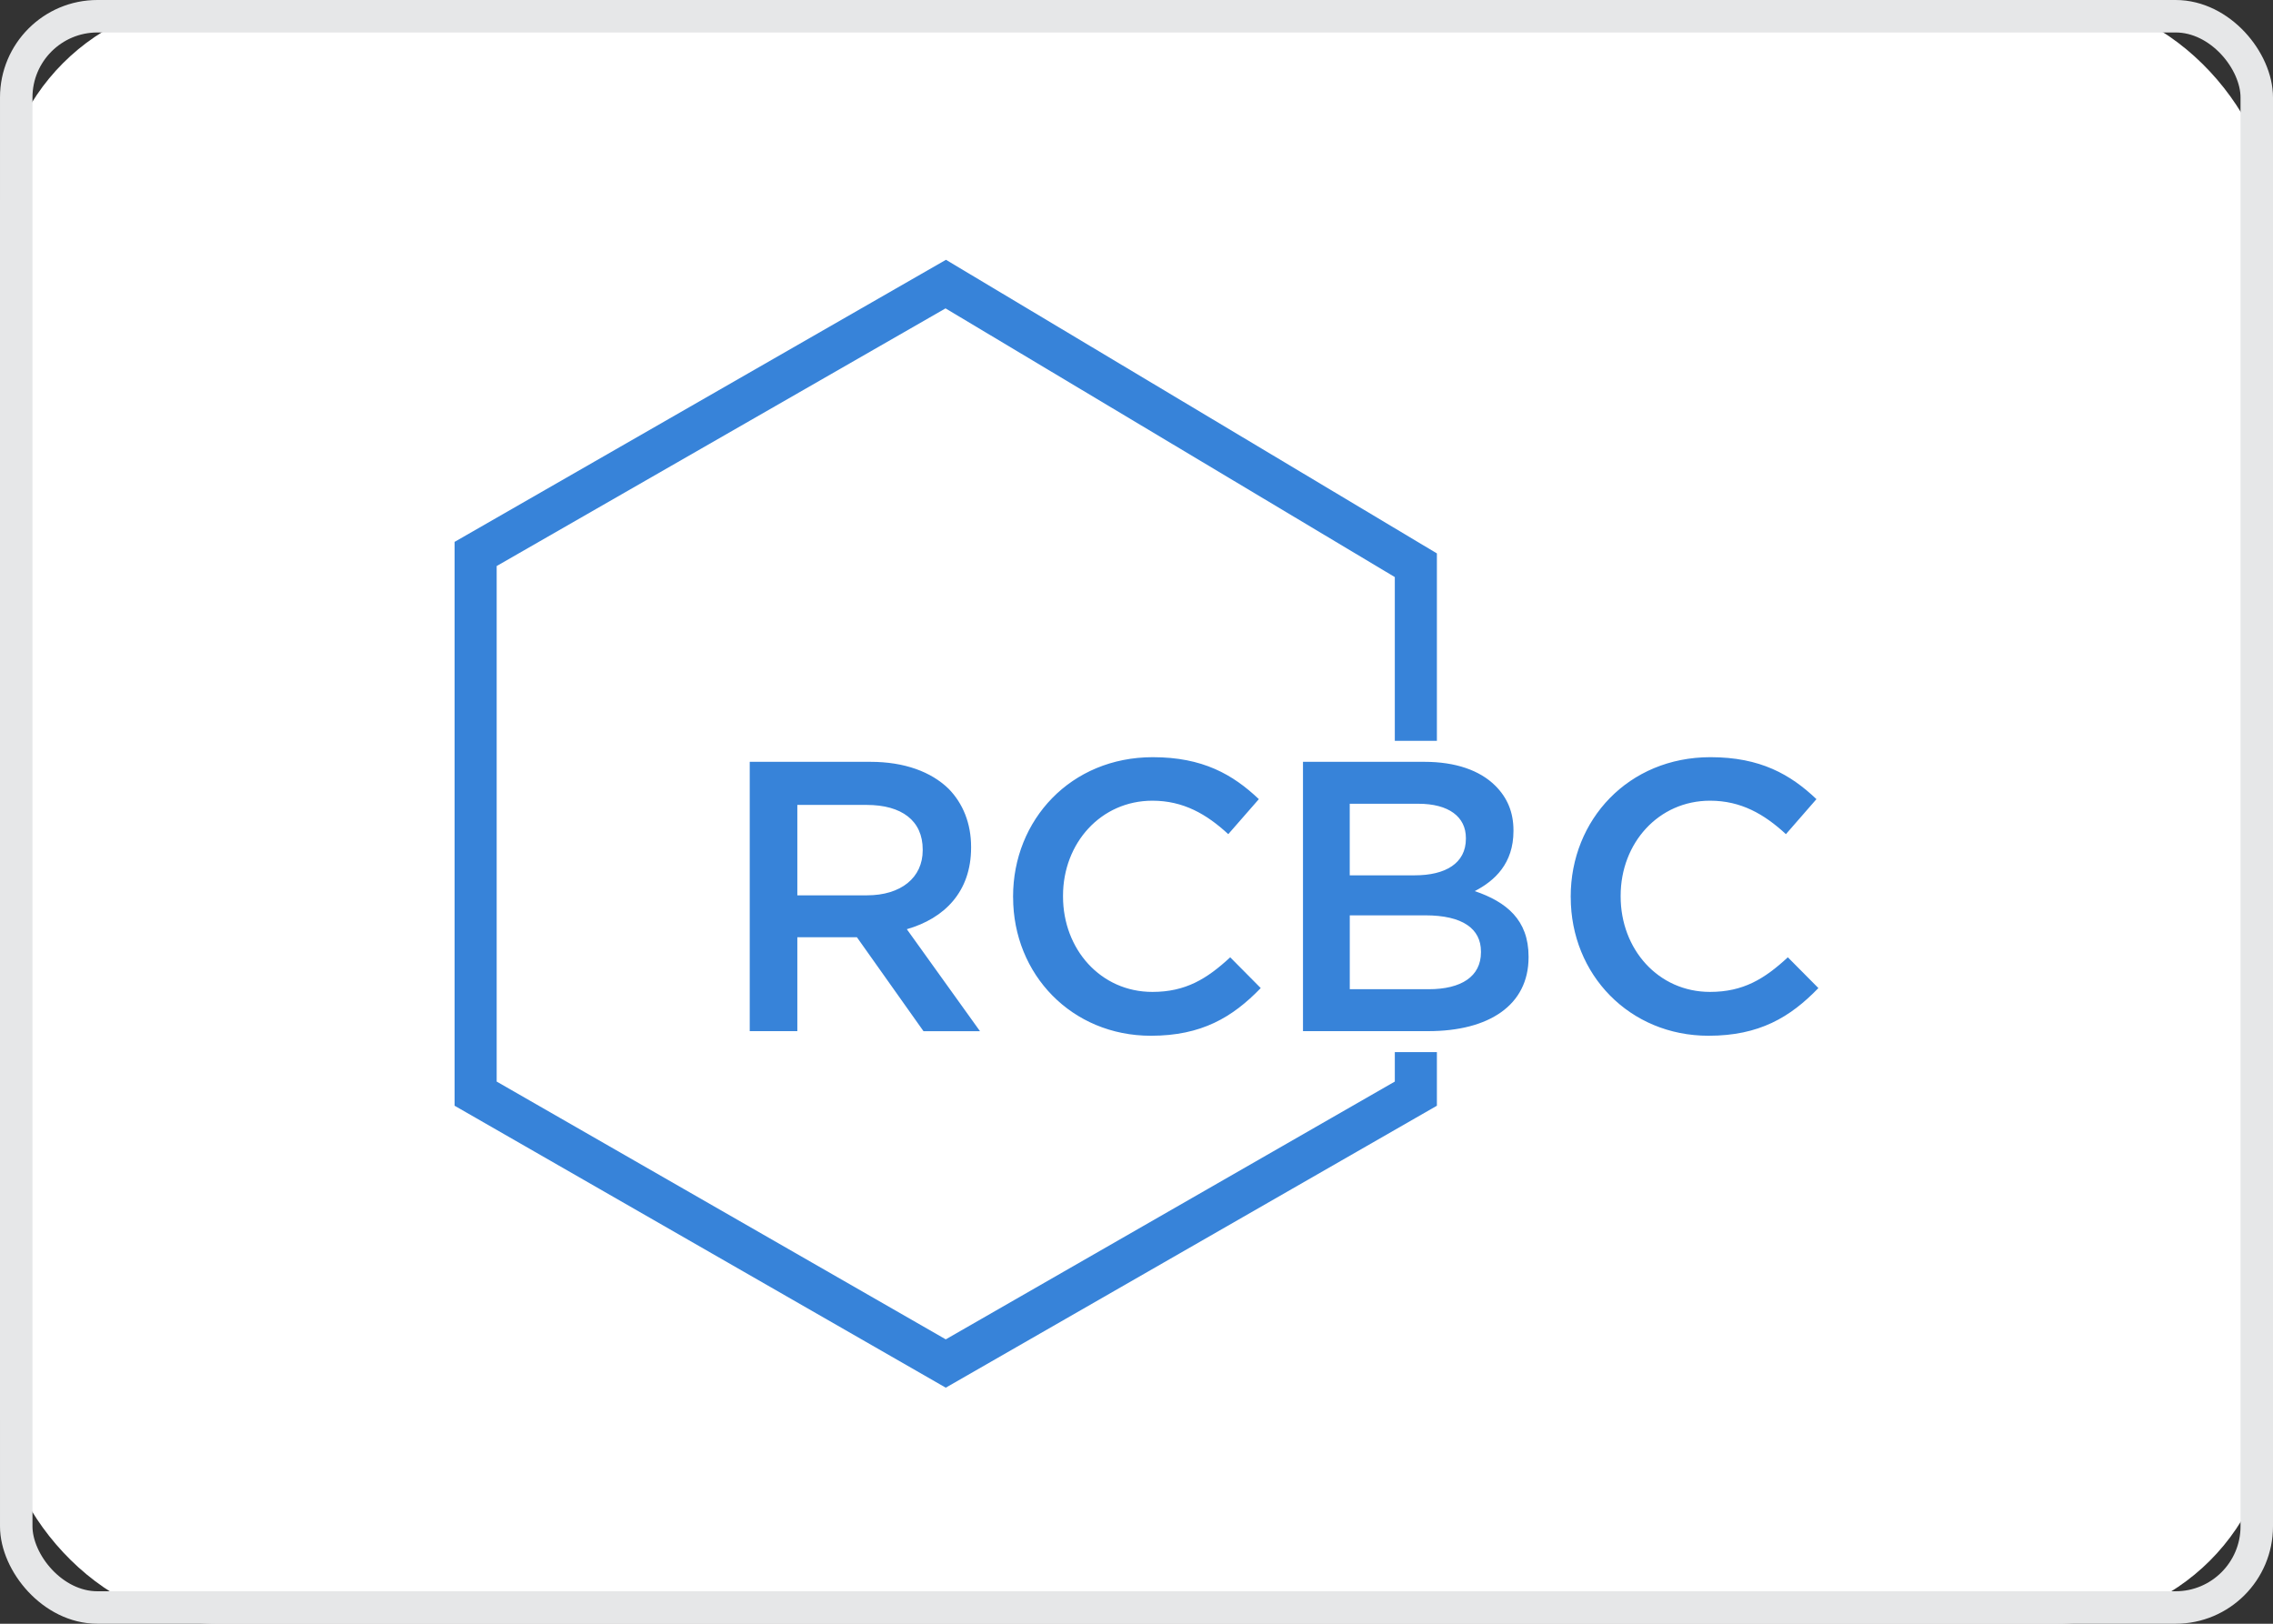 <svg width="70" height="50" viewBox="0 0 70 50" fill="none" xmlns="http://www.w3.org/2000/svg"><rect x="0" y="0" width="70" height="50" fill="#333333" stroke="none"/><g clip-path="url(#clip0_1_2)"><rect width="70" height="50" rx="6.632" fill="#fff"/><mask id="mask0_1_2" style="mask-type:alpha" maskUnits="userSpaceOnUse" x="0" y="0" width="70" height="50"><rect width="70" height="50" rx="6.632" fill="#fff"/></mask><g mask="url(#mask0_1_2)"><path fill-rule="evenodd" clip-rule="evenodd" d="M23.089 23.459h3.718c1.049 0 1.871.308 2.407.83.441.45.692 1.065.692 1.788v.024c0 1.362-.823 2.18-1.979 2.512l2.253 3.14h-1.74l-2.05-2.892h-1.835v2.891h-1.466V23.46Zm3.61 4.111c1.05 0 1.717-.545 1.717-1.386v-.024c0-.888-.644-1.374-1.728-1.374h-2.133v2.784H26.7Zm4.5.06v-.024c0-2.358 1.777-4.29 4.303-4.29 1.538 0 2.467.534 3.266 1.292l-.942 1.078c-.667-.616-1.382-1.03-2.336-1.03-1.585 0-2.753 1.303-2.753 2.926v.024c0 1.623 1.157 2.938 2.753 2.938 1.025 0 1.68-.403 2.396-1.066l.94.948c-.87.9-1.822 1.468-3.384 1.468-2.43 0-4.242-1.883-4.242-4.265Zm8.927-4.171h3.742c.953 0 1.704.26 2.181.735.37.367.56.817.56 1.374v.023c0 .995-.572 1.529-1.192 1.849.977.332 1.657.888 1.657 2.014v.024c0 1.48-1.227 2.274-3.087 2.274h-3.86V23.46Zm5.018 2.346c0-.652-.525-1.055-1.467-1.055h-2.11v2.204h2.003c.942 0 1.574-.368 1.574-1.126v-.023Zm-1.252 2.381h-2.324v2.275h2.431c1.001 0 1.609-.39 1.609-1.137V29.3c0-.699-.56-1.114-1.716-1.114Zm4.48-.557v-.023c0-2.358 1.777-4.29 4.303-4.29 1.538 0 2.467.534 3.265 1.292L55 25.686c-.668-.616-1.383-1.03-2.337-1.03-1.585 0-2.753 1.303-2.753 2.926v.024c0 1.623 1.156 2.938 2.753 2.938 1.025 0 1.68-.403 2.396-1.066l.941.948c-.87.9-1.823 1.468-3.384 1.468-2.431 0-4.243-1.883-4.243-4.265ZM29.126 42.731 14 34.049V16.686L29.132 8l15.119 9.041v5.772h-1.296V17.77L29.119 9.496 15.296 17.43v15.875l13.83 7.938 13.829-7.938v-.907h1.296v1.651l-15.125 8.682Z" fill="#3783D9"/></g></g><rect x=".5" y=".5" width="69" height="49" rx="2.5" stroke="#E6E7E8"/><defs><clipPath id="clip0_1_2"><rect width="70" height="50" rx="3" fill="#fff"/></clipPath></defs></svg>